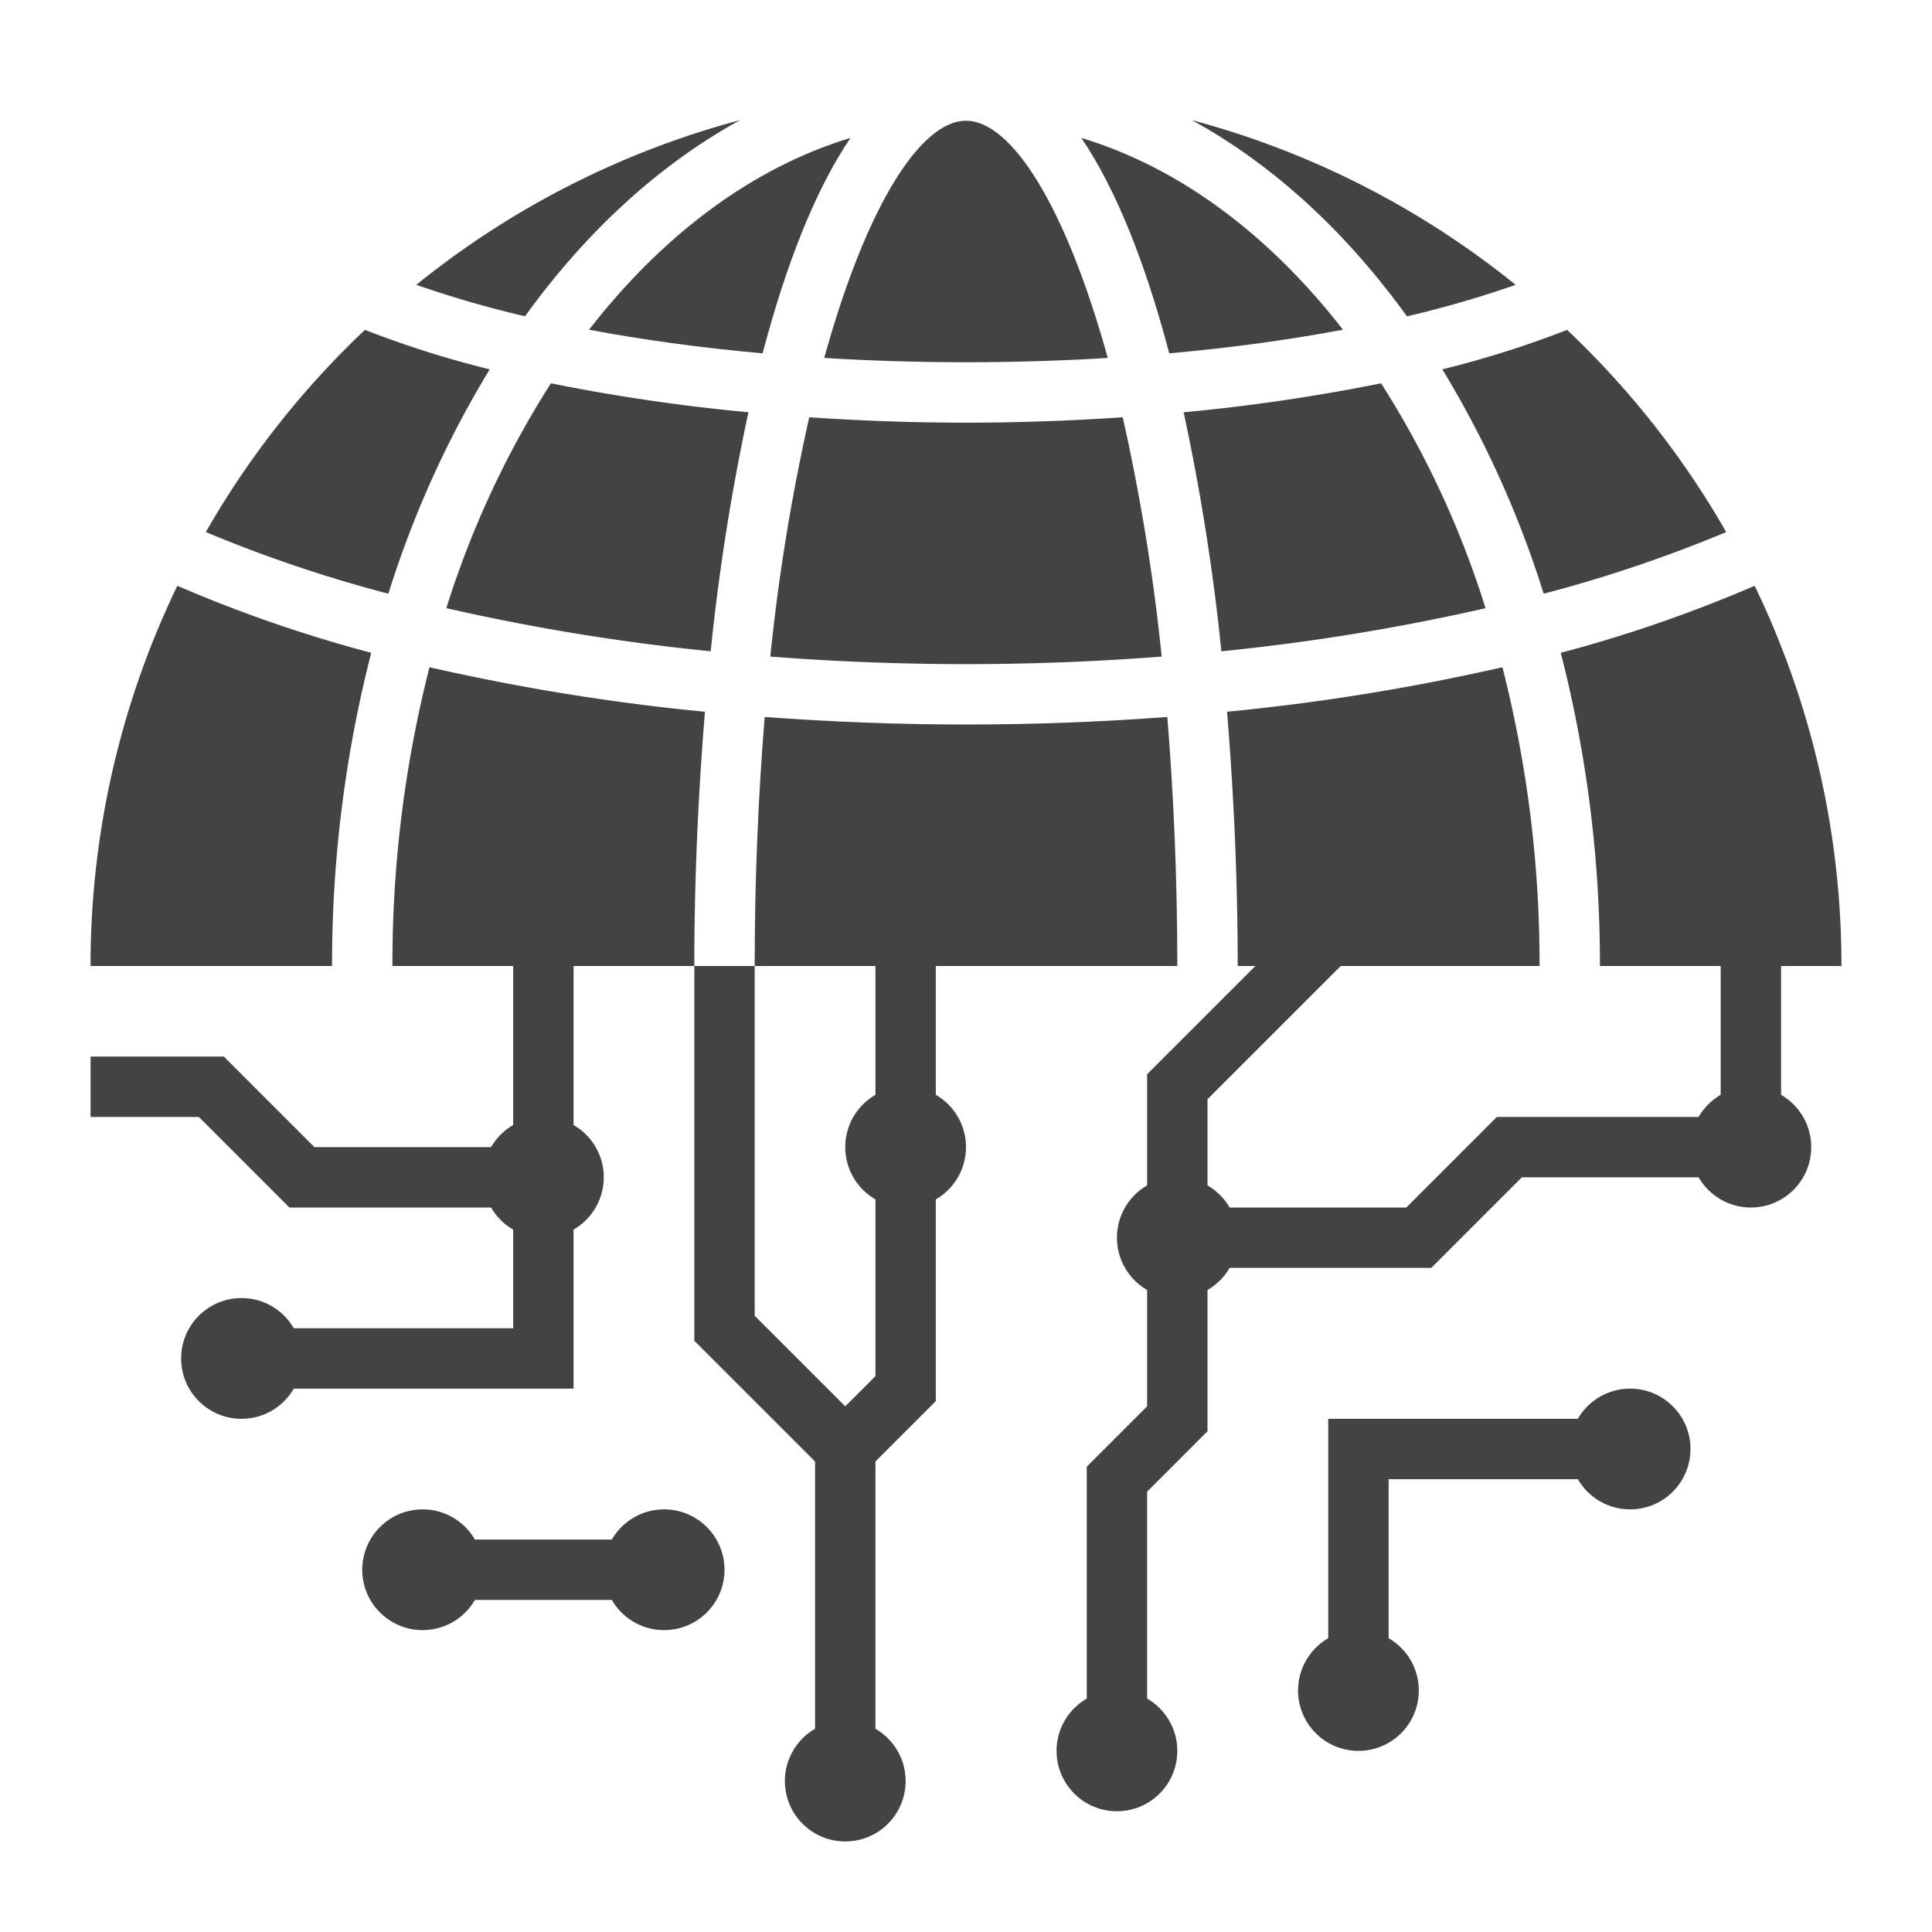 <svg id="Flat" xmlns="http://www.w3.org/2000/svg" viewBox="0 0 512 512"><defs><style>.cls-1{fill:#434343;}</style></defs><title>trader</title><path class="cls-1" d="M152,368H72V352h64V320h16Z"/><path class="cls-1" d="M136,320H76.69l-24-24H24V280H59.31l24,24H136Z"/><path class="cls-1" d="M120,408h48v16H120Z"/><path class="cls-1" d="M232,464H216V380.69l16-16V312h16v59.31l-16,16Z"/><path class="cls-1" d="M218.34,389.66,184,355.31V256h16v92.69l29.66,29.66Z"/><path class="cls-1" d="M136,256h16v48H136Z"/><path class="cls-1" d="M379.31,336H320V320h52.69l24-24H456v16H403.31Z"/><path class="cls-1" d="M368,440H352V376h72v16H368Z"/><path class="cls-1" d="M304,456H288V388.69l16-16V336h16v43.31l-16,16Z"/><path class="cls-1" d="M320,320H304V284.69l42.34-42.34,11.31,11.31L320,291.31Z"/><path class="cls-1" d="M456,256h16v40H456Z"/><path class="cls-1" d="M232,256h16v40H232Z"/><circle class="cls-1" cx="144" cy="312" r="16"/><circle class="cls-1" cx="240" cy="304" r="16"/><circle class="cls-1" cx="312" cy="328" r="16"/><circle class="cls-1" cx="296" cy="464" r="16"/><circle class="cls-1" cx="464" cy="304" r="16"/><circle class="cls-1" cx="432" cy="384" r="16"/><circle class="cls-1" cx="360" cy="448" r="16"/><circle class="cls-1" cx="224" cy="472" r="16"/><circle class="cls-1" cx="64" cy="360" r="16"/><circle class="cls-1" cx="112" cy="416" r="16"/><circle class="cls-1" cx="176" cy="416" r="16"/><path class="cls-1" d="M355.9,87.38c-19.42-25-43.14-42.92-69.34-50.83,9.29,13.68,17.08,33.46,23.3,57.09,16.54-1.48,32-3.62,46-6.26Z"/><path class="cls-1" d="M307.86,174a537.05,537.05,0,0,0-10.33-63.42c-13.78.94-27.71,1.43-41.54,1.43s-27.76-.49-41.53-1.43A537.32,537.32,0,0,0,204.14,174c16.84,1.3,34.18,2,51.86,2S291,175.3,307.86,174Z"/><path class="cls-1" d="M196.15,31.83a231.13,231.13,0,0,0-85.82,43.65,281.89,281.89,0,0,0,28.81,8.34C155.34,61.36,174.71,43.58,196.15,31.83Z"/><path class="cls-1" d="M256,192c-18.29,0-36.1-.71-53.35-2C201,210.35,200,232.38,200,256H312c0-23.62-1-45.65-2.65-66-17.26,1.3-35.06,2-53.35,2Z"/><path class="cls-1" d="M156.1,87.38c14.08,2.65,29.49,4.78,46,6.26,6.22-23.63,14-43.41,23.3-57.1C199.26,44.46,175.52,62.37,156.1,87.38Z"/><path class="cls-1" d="M188.34,172.59a582.53,582.53,0,0,1,10-63.34A499.44,499.44,0,0,1,146,101.58a248.75,248.75,0,0,0-27.71,59.59,570.15,570.15,0,0,0,70,11.42Z"/><path class="cls-1" d="M256,96c13,0,25.54-.41,37.57-1.14C282.37,54.41,268,32,256,32s-26.37,22.41-37.57,62.86C230.46,95.59,243,96,256,96Z"/><path class="cls-1" d="M47,155.24A231.11,231.11,0,0,0,24,256H88a331.83,331.83,0,0,1,10.38-83A366.13,366.13,0,0,1,47,155.24Z"/><path class="cls-1" d="M325.18,188.62C327,210.73,328,233.5,328,256h80a318,318,0,0,0-9.84-79.18,576.42,576.42,0,0,1-73,11.8Z"/><path class="cls-1" d="M415.29,87.42a265,265,0,0,1-33.06,10.46,268.69,268.69,0,0,1,26.86,59.46A364.52,364.52,0,0,0,457.46,141a232.71,232.71,0,0,0-42.18-53.59Z"/><path class="cls-1" d="M413.62,173A331.83,331.83,0,0,1,424,256h64a231.11,231.11,0,0,0-23-100.76A366.13,366.13,0,0,1,413.62,173Z"/><path class="cls-1" d="M366,101.58a499.44,499.44,0,0,1-52.32,7.68,582.22,582.22,0,0,1,10,63.34,571.46,571.46,0,0,0,70-11.42A248.36,248.36,0,0,0,366,101.58Z"/><path class="cls-1" d="M315.85,31.83c21.44,11.74,40.81,29.53,57,52a279.88,279.88,0,0,0,28.81-8.34A231.41,231.41,0,0,0,315.85,31.83Z"/><path class="cls-1" d="M186.82,188.62a576.42,576.42,0,0,1-73-11.8A318,318,0,0,0,104,256h80C184,233.5,185,210.73,186.82,188.62Z"/><path class="cls-1" d="M129.78,97.88A265.38,265.38,0,0,1,96.71,87.42,232.92,232.92,0,0,0,54.54,141a364.51,364.51,0,0,0,48.38,16.34A268.59,268.59,0,0,1,129.78,97.88Z"/></svg>